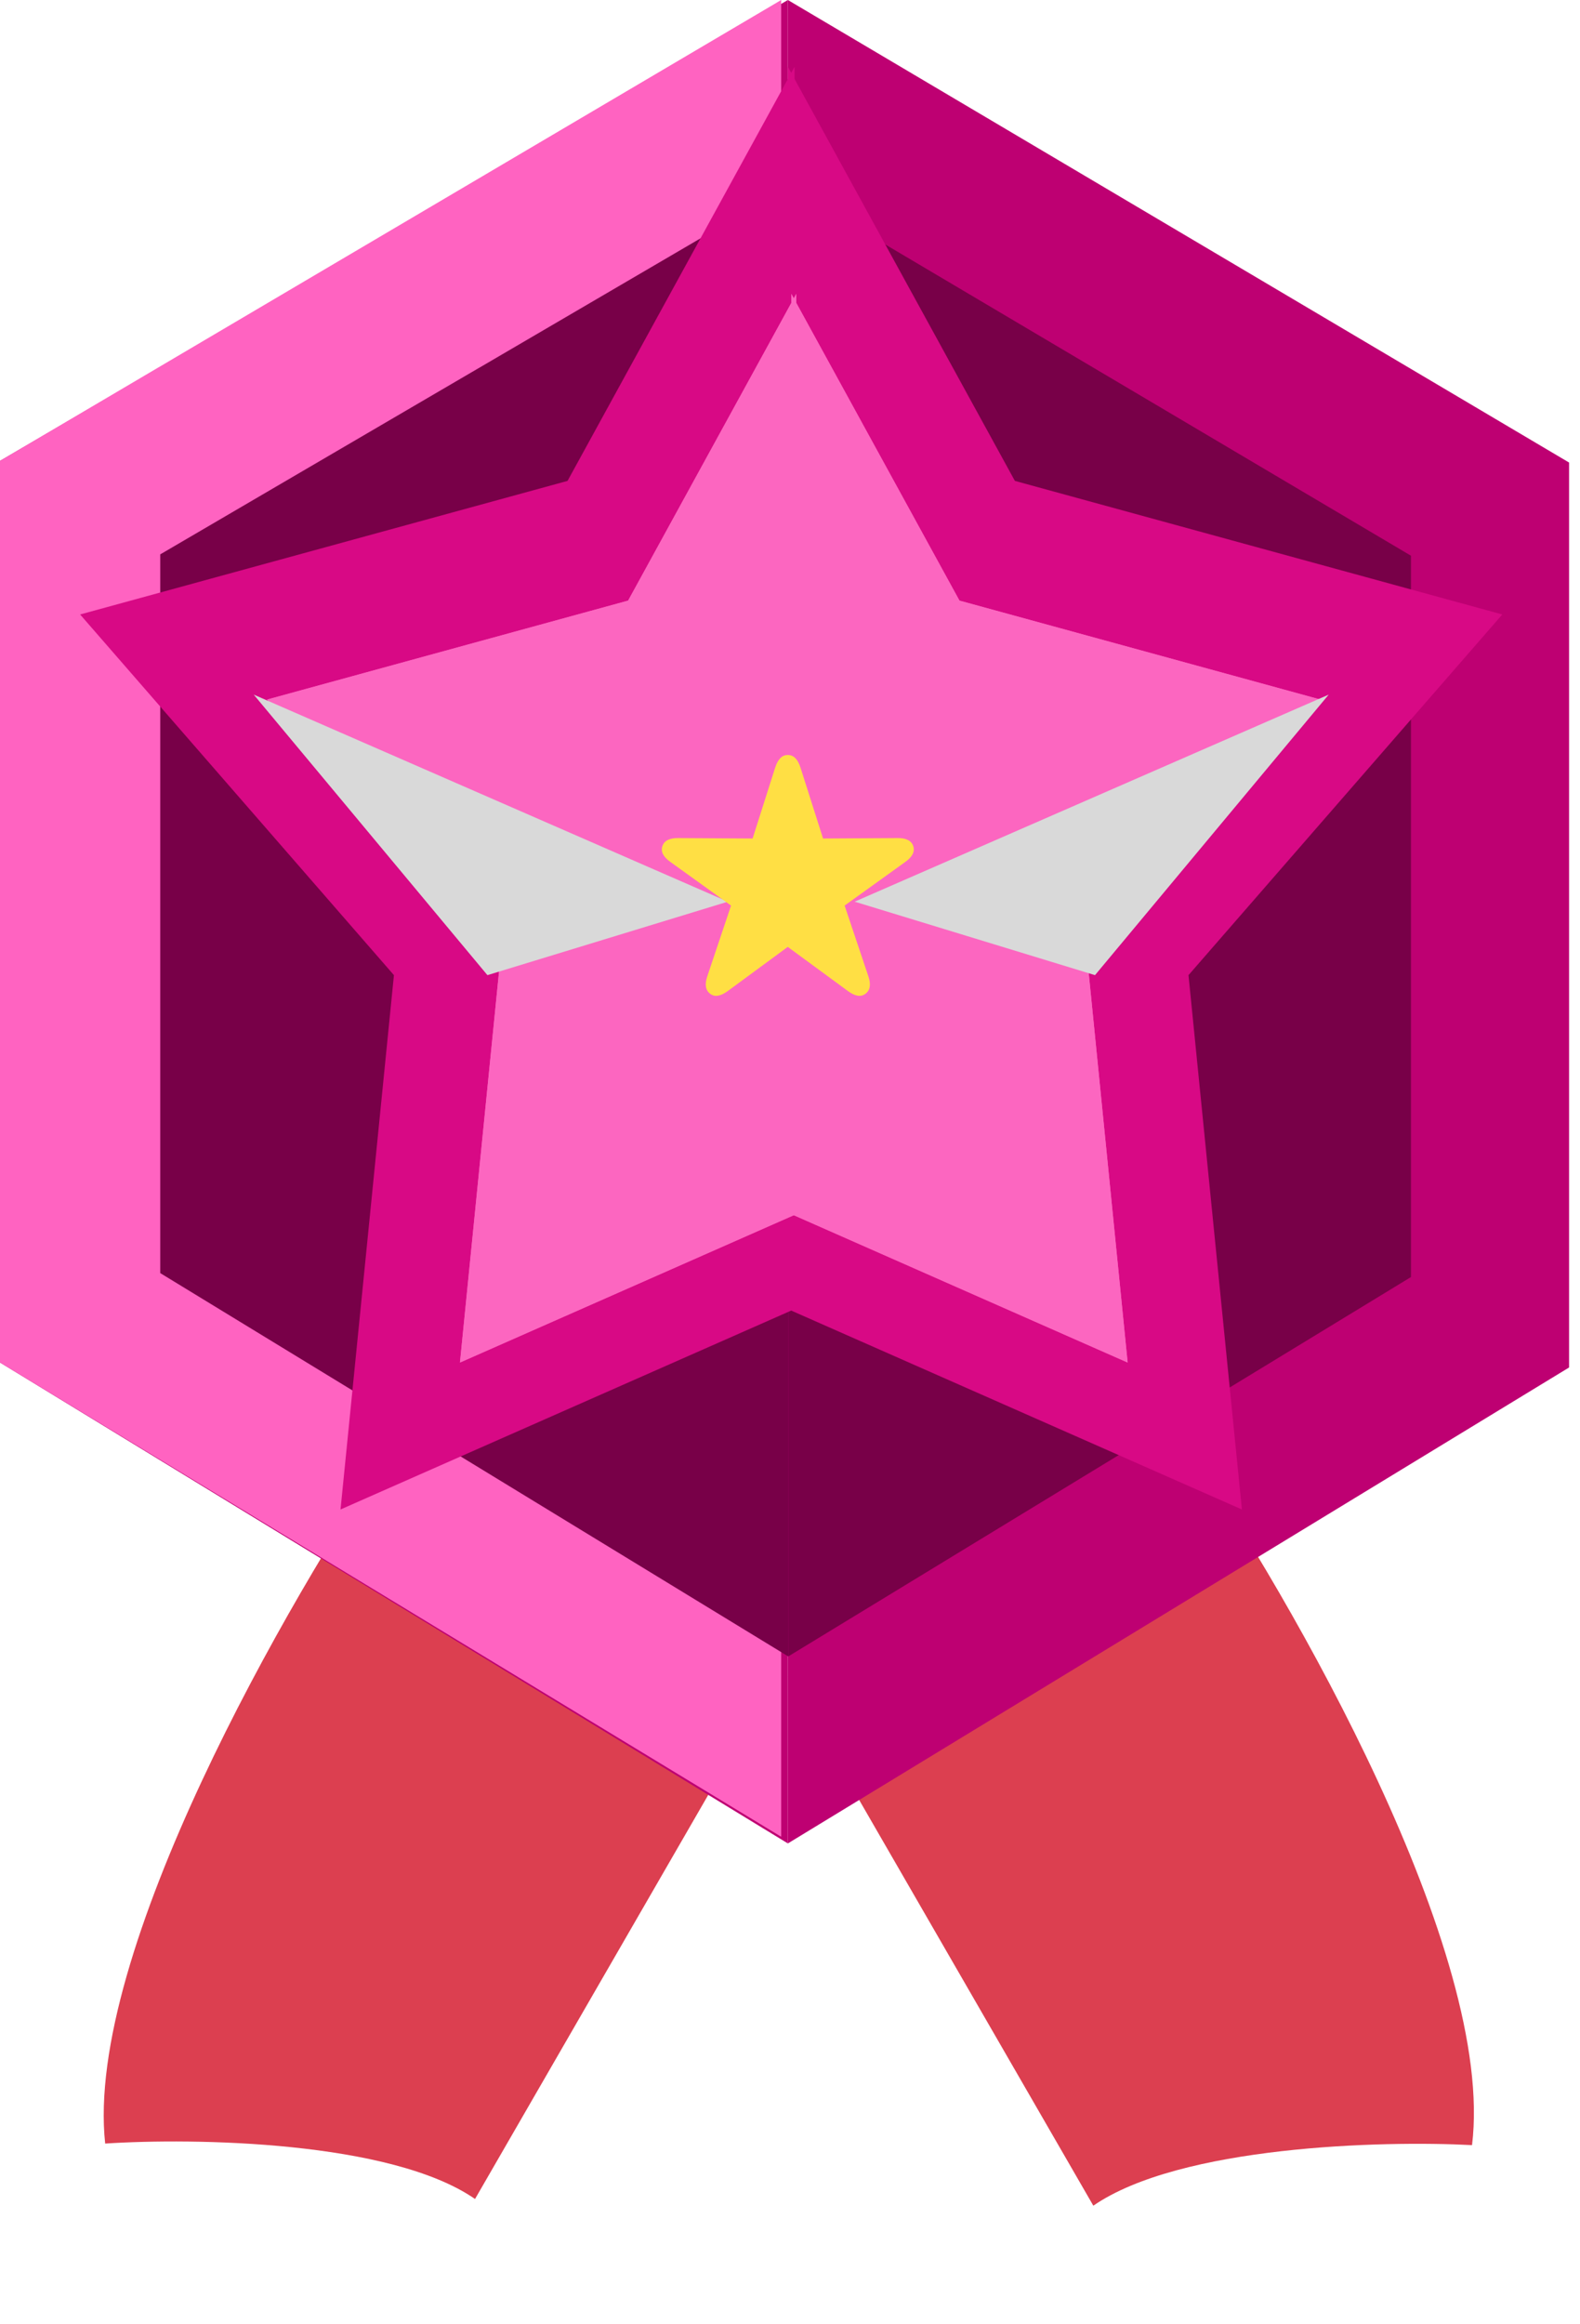 <svg width="136" height="200" viewBox="0 0 136 200" fill="none" xmlns="http://www.w3.org/2000/svg">
<path d="M9.053 184.448C7.277 168.068 24.803 137.593 33.789 124.402L67.179 143.68L40.888 189.218C33.648 184.201 16.648 183.947 9.053 184.448Z" fill="#DC3F50"/>
<path d="M126.707 184.582C128.731 168.059 111.206 137.583 102.19 124.41L67.818 144.255L94.109 189.793C101.573 184.646 118.951 184.175 126.707 184.582Z" fill="#DC3F50"/>
<path d="M67.816 0L135.059 39.8V117.669L67.816 158.623V0Z" fill="#BE0072"/>
<path d="M0 117.243L67.817 158.623V0L0 39.656V117.243Z" fill="#BE0072"/>
<path d="M67.242 0L0 39.656V117.243L67.242 158.048V0Z" fill="#FF63C1"/>
<path d="M67.85 16.092L121.449 47.817V109.887L67.85 142.531V16.092Z" fill="#780048"/>
<path d="M13.793 109.547L67.85 142.531V16.092L13.793 47.702V109.547Z" fill="#780048"/>
<path d="M33.908 83.909L6.896 52.874L48.851 41.38L68.392 5.747V112.645L29.311 129.887L33.908 83.909Z" fill="#D80985"/>
<path d="M102.301 83.909L129.312 52.874L87.358 41.38L67.817 5.747V112.645L106.898 129.887L102.301 83.909Z" fill="#D80985"/>
<path d="M42.997 83.186L22.988 60.197L54.066 51.682L68.54 25.288V104.472L39.591 117.243L42.997 83.186Z" fill="#FC66C0"/>
<path d="M93.657 83.186L113.666 60.197L82.588 51.682L68.114 25.288V104.472L97.063 117.243L93.657 83.186Z" fill="#FC66C0"/>
<path d="M42.997 83.186L22.988 60.197L54.066 51.682L68.54 25.288V104.472L39.591 117.243L42.997 83.186Z" fill="#FC66C0"/>
<path d="M93.657 83.186L113.666 60.197L82.588 51.682L68.114 25.288V104.472L97.063 117.243L93.657 83.186Z" fill="#FC66C0"/>
<path d="M62.645 77.587L21.84 59.771L41.955 83.909L62.645 77.587Z" fill="#D9D9D9"/>
<path d="M73.564 77.587L114.369 59.771L94.254 83.909L73.564 77.587Z" fill="#D9D9D9"/>
<path d="M61.128 85.511C60.728 85.209 60.64 84.71 60.884 83.998L62.925 77.923L57.71 74.173C57.105 73.744 56.851 73.294 57.017 72.806C57.173 72.337 57.632 72.103 58.384 72.113L64.781 72.152L66.724 66.048C66.958 65.326 67.31 64.964 67.808 64.964C68.316 64.964 68.667 65.326 68.902 66.048L70.845 72.152L77.242 72.113C77.993 72.103 78.453 72.337 78.609 72.806C78.765 73.294 78.521 73.744 77.915 74.173L72.701 77.923L74.742 83.998C74.986 84.71 74.898 85.209 74.497 85.511C74.087 85.824 73.589 85.716 72.984 85.277L67.808 81.478L62.642 85.277C62.036 85.716 61.529 85.824 61.128 85.511Z" fill="#FFDF44"/>
</svg>
